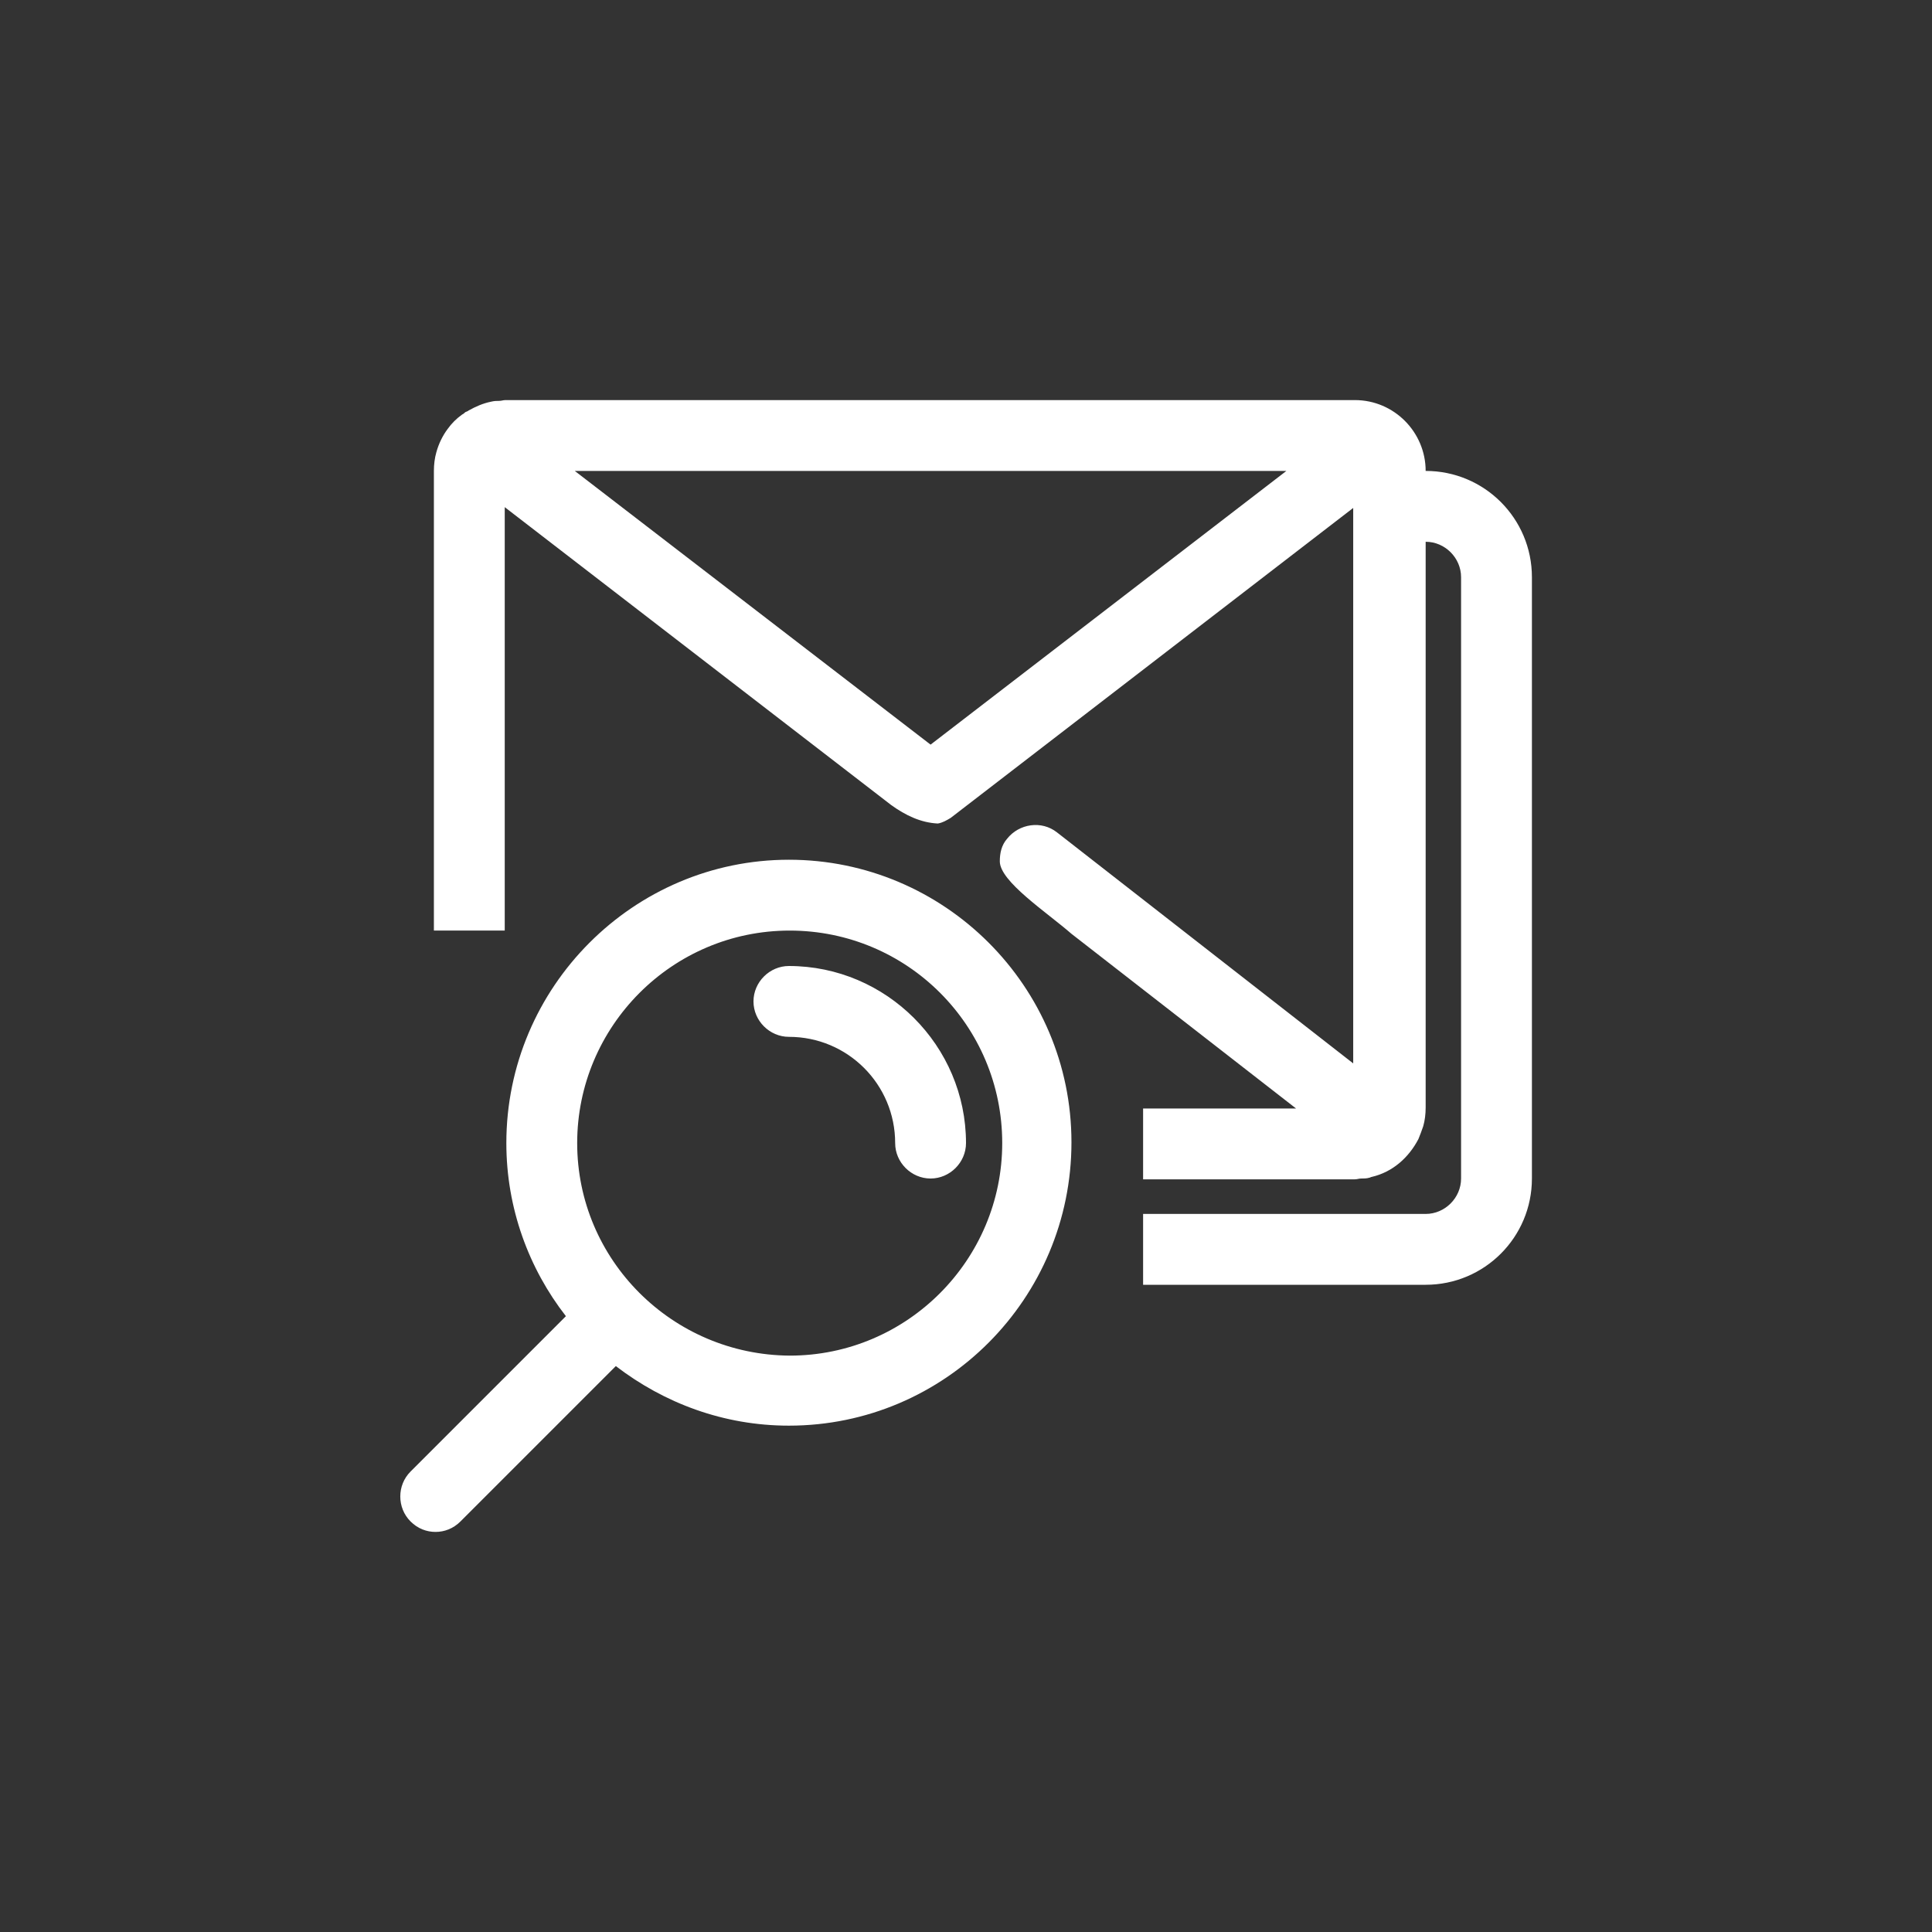 <?xml version="1.0" encoding="utf-8"?>
<!-- Generator: Adobe Illustrator 25.2.3, SVG Export Plug-In . SVG Version: 6.00 Build 0)  -->
<svg version="1.1" id="圖層_1" xmlns="http://www.w3.org/2000/svg" xmlns:xlink="http://www.w3.org/1999/xlink" x="0px" y="0px"
	 viewBox="0 0 240 240" style="enable-background:new 0 0 240 240;" xml:space="preserve">
<rect x="0" y="0" width="240" height="240" fill="#333333" stroke="none"/>
<style type="text/css">
	.st0{fill:#FFFFFF;}
</style>
<path class="st0" d="M142,150.8v8.8h35.1c7.3,0,13.2-5.9,13.2-13.2V71.7c0-7.3-5.9-13.2-13.2-13.2h0c0-4.8-3.9-8.8-8.8-8.8l-105.5,0
	l0,0c-0.3,0-0.5,0.1-0.8,0.1c-0.3,0-0.6,0-1,0.1c-1,0.2-1.9,0.6-2.8,1.1c-0.1,0.1-0.2,0.1-0.4,0.2c-0.1,0.1-0.2,0.2-0.4,0.3
	c-0.7,0.5-1.3,1.1-1.8,1.8c-0.6,0.8-1.1,1.8-1.4,2.9c-0.2,0.7-0.3,1.5-0.3,2.3v57.1h8.8V63l48,37c1.8,1.3,3.7,2.2,5.8,2.3
	c0.6-0.1,1.1-0.4,1.6-0.7l50-38.5v69l-36.8-28.7c-1.9-1.5-4.7-1.1-6.2,0.8c-0.7,0.8-0.9,1.8-0.9,2.8c0,2.5,5.8,6.3,8.9,9l27.9,21.7
	H142v8.8h26.3l0,0c0.3,0,0.5-0.1,0.8-0.1c0.3,0,0.7,0,1-0.1c0.1,0,0.2-0.1,0.3-0.1c2.6-0.6,4.6-2.4,5.8-4.7c0.2-0.5,0.4-1,0.6-1.6
	c0.2-0.7,0.3-1.5,0.3-2.3V67.3h0c2.4,0,4.4,2,4.4,4.4v74.7c0,2.4-2,4.4-4.4,4.4L142,150.8L142,150.8z M115.6,92.5l-44.2-34l88.4,0
	L115.6,92.5z M51,182.8c-1.7,1.7-1.7,4.5,0,6.2c0.9,0.9,2,1.3,3.1,1.3c1.1,0,2.2-0.4,3.1-1.3l19.3-19.3c6,4.6,13.4,7.4,21.5,7.4
	c19.4,0,35.1-15.8,35.1-35.2s-15.8-35.1-35.1-35.1S62.9,122.6,62.9,142c0,8.1,2.8,15.6,7.4,21.5L51,182.8z M71.7,142
	c0-14.5,11.8-26.4,26.4-26.4s26.4,11.8,26.4,26.4c0,14.5-11.8,26.4-26.4,26.4C83.5,168.3,71.7,156.5,71.7,142z M115.6,146.4
	c-2.4,0-4.4-2-4.4-4.4c0-7.3-5.9-13.2-13.2-13.2c-2.4,0-4.4-2-4.4-4.4c0-2.4,2-4.4,4.4-4.4c12.1,0,22,9.9,22,22
	C120,144.4,118,146.4,115.6,146.4z"/>
</svg>
